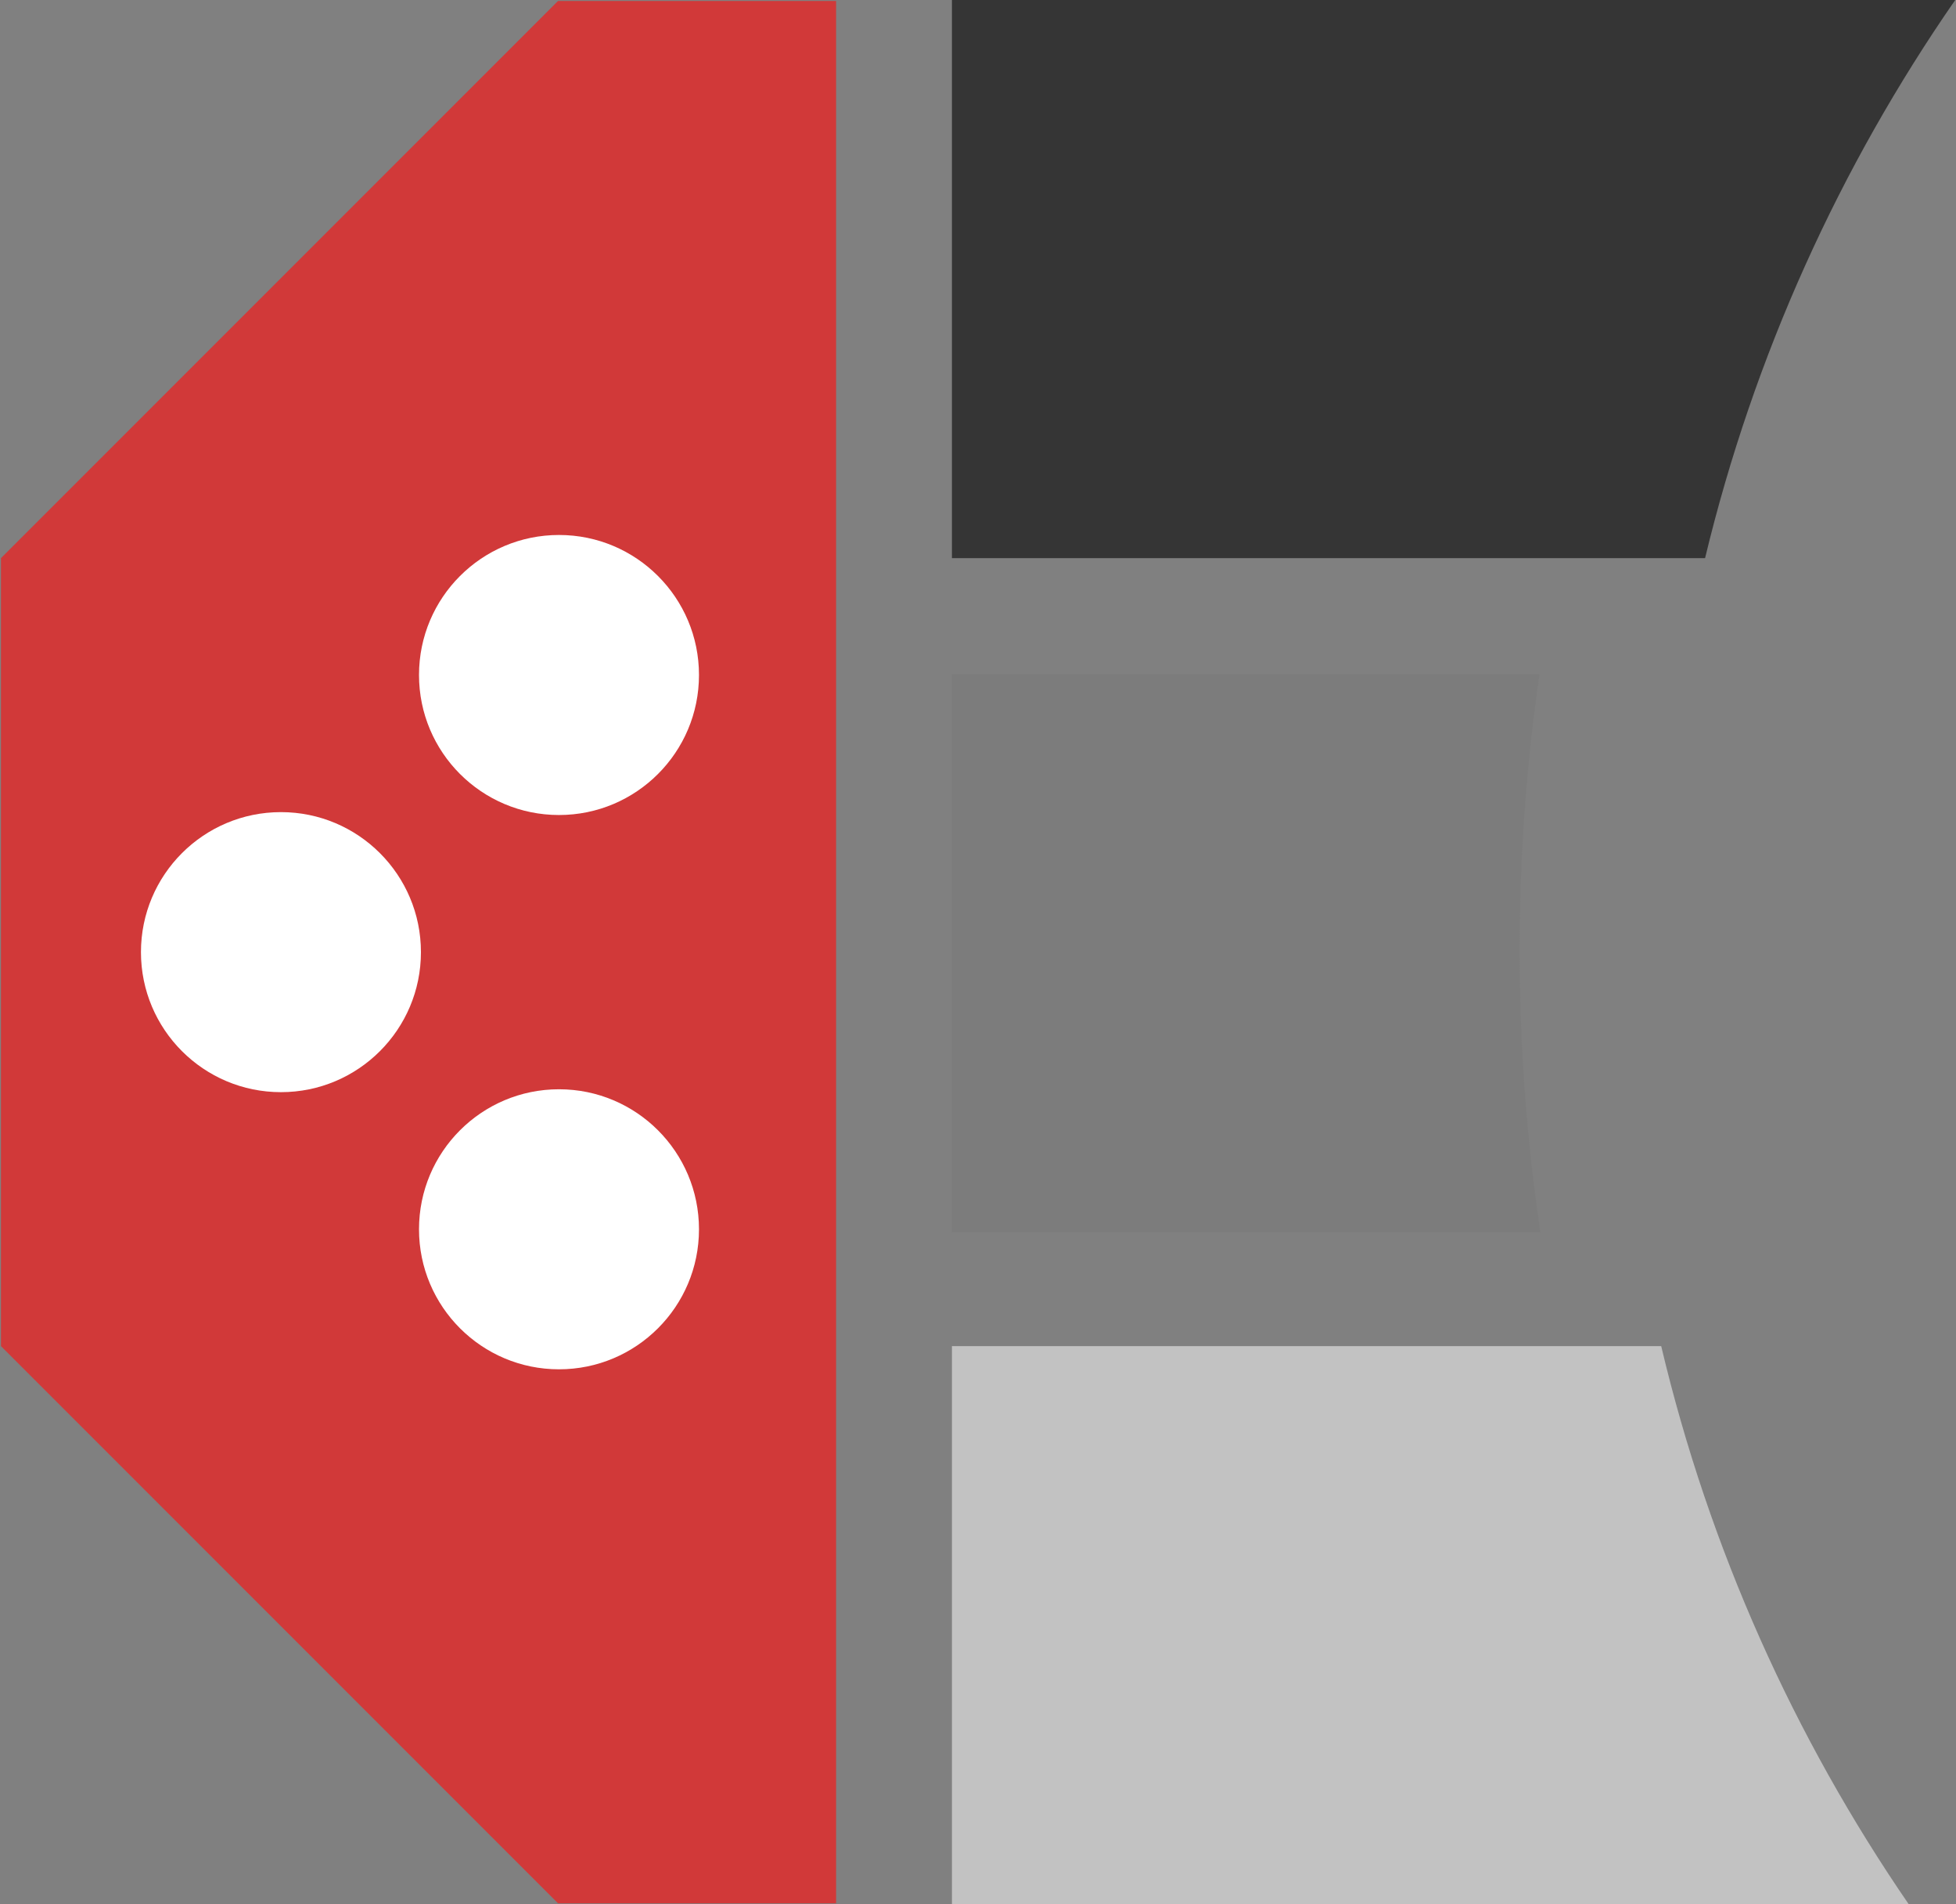 <svg width="1013" height="986" viewBox="0 0 1013 986" fill="none" xmlns="http://www.w3.org/2000/svg">
<rect x="0" y="0" width="1013" height="986" fill="#808080" stroke="none"/>
<path fill-rule="evenodd" clip-rule="evenodd" d="M433 0.5V985.5H289L0.5 697L0.5 289L289 0.5L433 0.5Z" fill="#D13939"/>
<path fill-rule="evenodd" clip-rule="evenodd" d="M860.328 697L493 697V986H988.535C929.259 899.668 885.228 802.039 860.328 697Z" fill="#C2C2C2"/>
<path fill-rule="evenodd" clip-rule="evenodd" d="M797.305 349L493 349V638H797.746C790.667 590.361 787 541.609 787 492C787 443.432 790.515 395.685 797.305 349Z" fill="#7C7C7C"/>
<path fill-rule="evenodd" clip-rule="evenodd" d="M1012.6 0L493 0V289H883.045C908.361 183.885 952.851 86.248 1012.6 0Z" fill="#353535"/>
<circle cx="289.5" cy="636.5" r="72.5" fill="white"/>
<circle cx="145.5" cy="493" r="72.5" fill="white"/>
<circle cx="289.5" cy="349.5" r="72.5" fill="white"/>
</svg>
